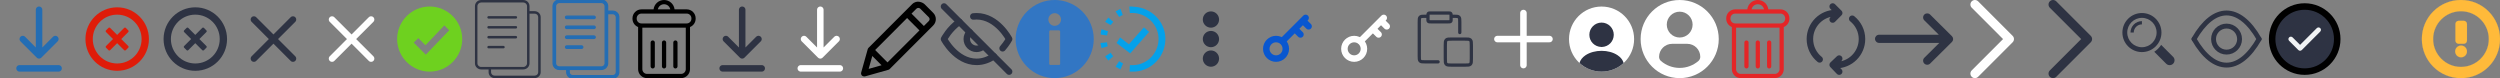 <svg width="1152" height="36" viewBox="0 0 1152 36" fill="none" xmlns="http://www.w3.org/2000/svg">
<rect x="0" y="0" width="1152" height="36" fill="#808080" stroke="none"/>
<path d="M9 31.5H27M18 4.5V25.5M18 25.5L25.5 18M18 25.5L10.5 18" stroke="#236DB4" stroke-width="3" stroke-linecap="round" stroke-linejoin="round"/>
<path d="M54 32.625C45.922 32.625 39.375 26.078 39.375 18C39.375 9.922 45.922 3.375 54 3.375C62.078 3.375 68.625 9.922 68.625 18C68.625 26.078 62.078 32.625 54 32.625ZM54 6.75C47.789 6.75 42.75 11.789 42.75 18C42.75 24.211 47.789 29.25 54 29.25C60.215 29.25 65.25 24.211 65.25 18C65.25 11.789 60.215 6.75 54 6.75ZM59.105 21.977L57.965 23.117C57.754 23.328 57.414 23.328 57.203 23.117L53.977 19.891L50.746 23.117C50.535 23.328 50.199 23.328 49.988 23.117L48.848 21.977C48.637 21.77 48.637 21.43 48.848 21.219L52.078 17.988L48.848 14.762C48.637 14.551 48.637 14.211 48.848 14L49.988 12.859C50.199 12.652 50.535 12.652 50.746 12.859L53.977 16.09L57.203 12.859C57.414 12.652 57.754 12.652 57.965 12.859L59.105 14C59.312 14.211 59.312 14.551 59.105 14.762L55.875 17.988L59.105 21.219C59.312 21.43 59.312 21.77 59.105 21.977Z" fill="#DF1C09"/>
<path d="M90 32.625C81.922 32.625 75.375 26.078 75.375 18C75.375 9.922 81.922 3.375 90 3.375C98.078 3.375 104.625 9.922 104.625 18C104.625 26.078 98.078 32.625 90 32.625ZM90 6.75C83.789 6.75 78.75 11.789 78.75 18C78.75 24.211 83.789 29.25 90 29.25C96.215 29.25 101.25 24.211 101.25 18C101.25 11.789 96.215 6.75 90 6.75ZM95.106 21.977L93.965 23.117C93.754 23.328 93.414 23.328 93.203 23.117L89.977 19.891L86.746 23.117C86.535 23.328 86.199 23.328 85.988 23.117L84.848 21.977C84.637 21.77 84.637 21.43 84.848 21.219L88.078 17.988L84.848 14.762C84.637 14.551 84.637 14.211 84.848 14L85.988 12.859C86.199 12.652 86.535 12.652 86.746 12.859L89.977 16.09L93.203 12.859C93.414 12.652 93.754 12.652 93.965 12.859L95.106 14C95.312 14.211 95.312 14.551 95.106 14.762L91.875 17.988L95.106 21.219C95.312 21.43 95.312 21.77 95.106 21.977Z" fill="#2E3343"/>
<path d="M135 27L126 18M126 18L117 9M126 18L135 9M126 18L117 27" stroke="#2E3343" stroke-width="3" stroke-linecap="round" stroke-linejoin="round"/>
<path d="M171 27L162 18M162 18L153 9M162 18L171 9M162 18L153 27" stroke="white" stroke-width="3" stroke-linecap="round" stroke-linejoin="round"/>
<path d="M198 3C189.75 3 183 9.75 183 18C183 26.25 189.75 33 198 33C206.25 33 213 26.25 213 18C213 9.75 206.25 3 198 3ZM196.199 25.199L190.648 19.648L192.75 17.551L196.051 20.852L204.75 11.699L207 13.949L196.199 25.199Z" fill="#6ED11F"/>
<path d="M246.363 5.145H244.133C244.086 5.145 244.043 5.16 244 5.168V2.824C244 1.266 242.703 0 241.109 0H221.746C220.152 0 218.855 1.266 218.855 2.824V29.176C218.855 30.734 220.152 32 221.746 32H225.145V33.277C225.145 34.777 226.391 36 227.922 36H246.363C247.895 36 249.145 34.777 249.145 33.277V7.867C249.145 6.363 247.895 5.145 246.363 5.145ZM220 29.176V2.824C220 1.898 220.785 1.145 221.746 1.145H241.109C242.074 1.145 242.855 1.898 242.855 2.824V29.176C242.855 30.102 242.074 30.855 241.109 30.855H221.746C220.785 30.855 220 30.102 220 29.176ZM248 33.277C248 34.148 247.266 34.855 246.363 34.855H227.922C227.02 34.855 226.285 34.148 226.285 33.277V32H241.109C242.703 32 244 30.734 244 29.176V6.258C244.043 6.27 244.086 6.285 244.133 6.285H246.363C247.266 6.285 248 6.996 248 7.867V33.277Z" fill="#2E3343"/>
<path d="M237.715 7.43H225.145C224.828 7.43 224.57 7.684 224.57 8C224.57 8.316 224.828 8.57 225.145 8.57H237.715C238.031 8.57 238.285 8.316 238.285 8C238.285 7.684 238.031 7.43 237.715 7.43Z" fill="#2E3343"/>
<path d="M237.715 12H225.145C224.828 12 224.57 12.254 224.57 12.57C224.57 12.887 224.828 13.145 225.145 13.145H237.715C238.031 13.145 238.285 12.887 238.285 12.57C238.285 12.254 238.031 12 237.715 12Z" fill="#2E3343"/>
<path d="M237.715 16.57H225.145C224.828 16.57 224.57 16.828 224.57 17.145C224.57 17.457 224.828 17.715 225.145 17.715H237.715C238.031 17.715 238.285 17.457 238.285 17.145C238.285 16.828 238.031 16.57 237.715 16.57Z" fill="#2E3343"/>
<path d="M232 21.145H225.145C224.828 21.145 224.57 21.398 224.57 21.715C224.57 22.031 224.828 22.285 225.145 22.285H232C232.316 22.285 232.57 22.031 232.57 21.715C232.57 21.398 232.316 21.145 232 21.145Z" fill="#2E3343"/>
<g clip-path="url(#clip0_0_1)">
<path d="M282.363 5.145H280.133C280.086 5.145 280.043 5.16 280 5.168V2.824C280 1.266 278.703 0 277.109 0H257.746C256.152 0 254.855 1.266 254.855 2.824V29.176C254.855 30.734 256.152 32 257.746 32H261.145V33.277C261.145 34.777 262.391 36 263.922 36H282.363C283.895 36 285.145 34.777 285.145 33.277V7.867C285.145 6.363 283.895 5.145 282.363 5.145ZM256 29.176V2.824C256 1.898 256.785 1.145 257.746 1.145H277.109C278.074 1.145 278.855 1.898 278.855 2.824V29.176C278.855 30.102 278.074 30.855 277.109 30.855H257.746C256.785 30.855 256 30.102 256 29.176ZM284 33.277C284 34.148 283.266 34.855 282.363 34.855H263.922C263.02 34.855 262.285 34.148 262.285 33.277V32H277.109C278.703 32 280 30.734 280 29.176V6.258C280.043 6.27 280.086 6.285 280.133 6.285H282.363C283.266 6.285 284 6.996 284 7.867V33.277Z" fill="#236DB4" stroke="#236DB4" stroke-width="0.562"/>
<path d="M273.715 7.43H261.145C260.828 7.43 260.57 7.684 260.57 8C260.57 8.316 260.828 8.57 261.145 8.57H273.715C274.031 8.57 274.285 8.316 274.285 8C274.285 7.684 274.031 7.43 273.715 7.43Z" fill="#236DB4" stroke="#236DB4" stroke-width="0.562"/>
<path d="M273.715 12H261.145C260.828 12 260.57 12.254 260.57 12.57C260.57 12.887 260.828 13.145 261.145 13.145H273.715C274.031 13.145 274.285 12.887 274.285 12.57C274.285 12.254 274.031 12 273.715 12Z" fill="#236DB4" stroke="#236DB4" stroke-width="0.562"/>
<path d="M273.715 16.57H261.145C260.828 16.57 260.57 16.828 260.57 17.145C260.57 17.457 260.828 17.715 261.145 17.715H273.715C274.031 17.715 274.285 17.457 274.285 17.145C274.285 16.828 274.031 16.57 273.715 16.57Z" fill="#236DB4" stroke="#236DB4" stroke-width="0.562"/>
<path d="M268 21.145H261.145C260.828 21.145 260.57 21.398 260.57 21.715C260.57 22.031 260.828 22.285 261.145 22.285H268C268.316 22.285 268.57 22.031 268.57 21.715C268.57 21.398 268.316 21.145 268 21.145Z" fill="#236DB4" stroke="#236DB4" stroke-width="0.562"/>
</g>
<path d="M316.441 4.312H310.84C310.559 1.891 308.496 0 306 0C303.504 0 301.441 1.891 301.16 4.312H295.559C293.289 4.312 291.445 6.16 291.445 8.426V8.637C291.445 10.371 292.523 11.852 294.043 12.457V31.887C294.043 34.156 295.887 36 298.156 36H313.844C316.113 36 317.957 34.156 317.957 31.887V12.457C319.477 11.852 320.555 10.371 320.555 8.637V8.426C320.555 6.16 318.711 4.312 316.441 4.312ZM306 1.949C307.422 1.949 308.605 2.969 308.867 4.312H303.133C303.395 2.969 304.578 1.949 306 1.949ZM316.008 31.887C316.008 33.078 315.035 34.051 313.844 34.051H298.156C296.965 34.051 295.992 33.078 295.992 31.887V12.75H316.008V31.887ZM318.605 8.637C318.605 9.828 317.637 10.801 316.441 10.801H295.559C294.363 10.801 293.395 9.828 293.395 8.637V8.426C293.395 7.234 294.363 6.262 295.559 6.262H316.441C317.637 6.262 318.605 7.234 318.605 8.426V8.637Z" fill="black"/>
<path d="M300.77 31.555C301.309 31.555 301.746 31.117 301.746 30.578V19.598C301.746 19.059 301.309 18.625 300.77 18.625C300.234 18.625 299.797 19.059 299.797 19.598V30.578C299.797 31.117 300.234 31.555 300.77 31.555Z" fill="black"/>
<path d="M306 31.555C306.539 31.555 306.977 31.117 306.977 30.578V19.598C306.977 19.059 306.539 18.625 306 18.625C305.461 18.625 305.023 19.059 305.023 19.598V30.578C305.023 31.117 305.461 31.555 306 31.555Z" fill="black"/>
<path d="M311.23 31.555C311.766 31.555 312.203 31.117 312.203 30.578V19.598C312.203 19.059 311.766 18.625 311.23 18.625C310.691 18.625 310.254 19.059 310.254 19.598V30.578C310.254 31.117 310.691 31.555 311.23 31.555Z" fill="black"/>
<path d="M333 31.5H351M342 4.5V25.5M342 25.5L349.5 18M342 25.5L334.5 18" stroke="#2E3343" stroke-width="3" stroke-linecap="round" stroke-linejoin="round"/>
<path d="M369 31.5H387M378 4.5V25.5M378 25.5L385.5 18M378 25.5L370.5 18" stroke="white" stroke-width="3" stroke-linecap="round" stroke-linejoin="round"/>
<g clip-path="url(#clip1_0_1)">
<path d="M428 9.695L425.722 11.973L420.027 6.273L422.304 3.992C422.769 3.531 423.578 3.531 424.039 3.992L428 7.961C428.476 8.438 428.476 9.219 428 9.695ZM408.965 28.75L403.269 23.047L417.992 8.305L423.687 14.008L408.965 28.75ZM401.957 25.797L406.215 30.066L400.281 31.738L401.957 25.797ZM430.031 5.926L426.074 1.961C425.301 1.188 422.508 -0.273 420.277 1.961L400.219 22.035C400.043 22.211 399.918 22.422 399.851 22.66L396.828 33.426C396.687 33.926 396.836 34.461 397.195 34.832C397.562 35.207 398.293 35.27 398.601 35.199L409.359 32.168C409.597 32.105 409.808 31.977 409.984 31.801L430.031 11.727C431.629 10.133 431.629 7.531 430.031 5.926Z" fill="black"/>
</g>
<path d="M435 3L465 33" stroke="#2E3343" stroke-width="3" stroke-linecap="round" stroke-linejoin="round"/>
<path d="M442.07 10.082C437.496 13.191 435 18 435 18C435 18 440.453 28.5 450 28.5C453.074 28.5 455.727 27.41 457.906 25.934M448.5 7.586C448.988 7.531 449.488 7.5 450 7.5C459.547 7.5 465 18 465 18C465 18 463.961 19.996 462 22.25" stroke="#2E3343" stroke-width="3" stroke-linecap="round" stroke-linejoin="round"/>
<path d="M453 21.355C452.203 22.066 451.152 22.5 450 22.5C447.516 22.5 445.5 20.484 445.5 18C445.5 16.766 445.996 15.645 446.805 14.832" stroke="#2E3343" stroke-width="3" stroke-linecap="round" stroke-linejoin="round"/>
<g clip-path="url(#clip2_0_1)">
<path d="M498.734 5.281C491.711 -1.754 480.313 -1.762 473.281 5.266C466.246 12.289 466.238 23.688 473.266 30.719C480.289 37.754 491.688 37.762 498.719 30.734C505.754 23.711 505.762 12.312 498.734 5.281ZM488.512 29.422C488.512 29.699 488.289 29.926 488.012 29.926H483.988C483.711 29.926 483.488 29.699 483.488 29.422V14.496C483.488 14.215 483.711 13.992 483.988 13.992H488.012C488.289 13.992 488.512 14.215 488.512 14.496V29.422ZM486 11.906C484.395 11.906 483.086 10.598 483.086 8.992C483.086 7.383 484.391 6.074 486 6.074C487.609 6.074 488.914 7.383 488.914 8.992C488.914 10.598 487.605 11.906 486 11.906Z" fill="#3276C3"/>
</g>
<path d="M521.551 3C521.398 3 521.398 3 521.25 3C521.25 3 521.25 3 521.102 3C520.801 3 520.648 3 520.352 3L520.648 6C521.25 6 522 6 522.602 6C528.602 6.449 533.551 11.25 533.852 17.398C534.148 24 529.051 29.699 522.449 30C522.449 30 522.301 30 522.148 30C521.699 30 521.102 30 520.648 30L520.5 33C521.102 33 521.699 33 522.449 33C522.602 33 522.898 33 523.051 33C531.148 32.398 537.301 25.5 537 17.398C536.699 9.75 530.551 3.75 523.051 3.148C522.75 3.148 522.602 3.148 522.301 3.148C522 3 521.852 3 521.551 3ZM516.301 4.051C515.551 4.5 514.801 4.801 514.051 5.25L515.699 7.801C516.148 7.5 516.75 7.199 517.352 6.898L516.301 4.051ZM510.75 8.102C510.148 8.699 509.699 9.449 509.25 10.051L511.801 11.551C512.102 11.102 512.551 10.648 513 10.051L510.75 8.102ZM527.102 12.602L520.199 20.398L516.148 17.25L514.5 19.801L520.801 24.602L529.5 14.699L527.102 12.602ZM507.602 13.5C507.301 14.25 507.148 15.148 507.148 15.898L510.148 16.352C510.301 15.75 510.301 15 510.602 14.398L507.602 13.5ZM510.148 19.5L507.148 19.801C507.148 19.949 507.148 20.102 507.148 20.25C507.301 20.852 507.449 21.602 507.602 22.199L510.449 21.301C510.301 20.852 510.148 20.25 510.148 19.648V19.5ZM511.801 24.301L509.25 25.949C509.699 26.699 510.148 27.301 510.75 27.898L513 25.949C512.551 25.352 512.102 24.898 511.801 24.301ZM515.699 28.199L514.051 30.75C514.801 31.199 515.551 31.5 516.301 31.949L517.5 29.25C516.75 28.801 516.148 28.5 515.699 28.199Z" fill="#04A1EA"/>
<path d="M558 12C556.344 12 555 10.656 555 9C555 7.344 556.344 6 558 6C559.656 6 561 7.344 561 9C561 10.656 559.656 12 558 12Z" fill="#2E3343" stroke="#2E3343" stroke-width="1.5"/>
<path d="M558 21C556.344 21 555 19.656 555 18C555 16.344 556.344 15 558 15C559.656 15 561 16.344 561 18C561 19.656 559.656 21 558 21Z" fill="#2E3343" stroke="#2E3343" stroke-width="1.5"/>
<path d="M558 30C556.344 30 555 28.656 555 27C555 25.344 556.344 24 558 24C559.656 24 561 25.344 561 27C561 28.656 559.656 30 558 30Z" fill="#2E3343" stroke="#2E3343" stroke-width="1.5"/>
<path d="M592.5 22.5C592.5 24.984 590.484 27 588 27C585.516 27 583.5 24.984 583.5 22.5C583.5 20.016 585.516 18 588 18C590.484 18 592.5 20.016 592.5 22.5Z" stroke="#0957D0" stroke-width="3" stroke-linecap="round" stroke-linejoin="round"/>
<path d="M591 18.879L601.629 8.25" stroke="#0957D0" stroke-width="3" stroke-linecap="round" stroke-linejoin="round"/>
<path d="M601.371 10.5L603 12.129" stroke="#0957D0" stroke-width="3" stroke-linecap="round" stroke-linejoin="round"/>
<path d="M597.621 14.25L599.25 15.879" stroke="#0957D0" stroke-width="3" stroke-linecap="round" stroke-linejoin="round"/>
<path d="M628.5 22.5C628.5 24.984 626.484 27 624 27C621.516 27 619.5 24.984 619.5 22.5C619.5 20.016 621.516 18 624 18C626.484 18 628.5 20.016 628.5 22.5Z" stroke="white" stroke-width="3" stroke-linecap="round" stroke-linejoin="round"/>
<path d="M627 18.879L637.629 8.25" stroke="white" stroke-width="3" stroke-linecap="round" stroke-linejoin="round"/>
<path d="M637.371 10.5L639 12.129" stroke="white" stroke-width="3" stroke-linecap="round" stroke-linejoin="round"/>
<path d="M633.621 14.25L635.25 15.879" stroke="white" stroke-width="3" stroke-linecap="round" stroke-linejoin="round"/>
<path d="M668.668 7.5H670C671.258 7.5 671.887 7.5 672.277 7.895C672.668 8.289 672.668 8.926 672.668 10.199V15M668.668 7.5V8.699C668.668 9.336 668.668 9.656 668.473 9.852C668.277 10.051 667.961 10.051 667.332 10.051H659.332C658.703 10.051 658.391 10.051 658.195 9.852C658 9.656 658 9.336 658 8.699V7.5M668.668 7.5C668.668 6.863 668.668 6.395 668.473 6.199C668.277 6 667.961 6 667.332 6H659.332C658.703 6 658.391 6 658.195 6.199C658 6.395 658 6.863 658 7.5M658 7.5H656.668C655.41 7.5 654.781 7.5 654.391 7.895C654 8.289 654 8.926 654 10.199V25.793C654 27.066 654 27.703 654.391 28.098C654.781 28.492 655.41 28.492 656.668 28.492H662.668M669 30H675C676.414 30 677.121 30 677.562 29.562C678 29.121 678 28.414 678 27V21C678 19.586 678 18.879 677.562 18.438C677.121 18 676.414 18 675 18H669C667.586 18 666.879 18 666.438 18.438C666 18.879 666 19.586 666 21V27C666 28.414 666 29.121 666.438 29.562C666.879 30 667.586 30 669 30Z" stroke="#2E3343" stroke-width="1.5" stroke-linecap="round" stroke-linejoin="round"/>
<path d="M690 18H714M702 6V30" stroke="white" stroke-width="3" stroke-linecap="round" stroke-linejoin="round"/>
<path d="M738 33.016C746.285 33.016 753 26.301 753 18.016C753 9.73 746.285 3.016 738 3.016C729.715 3.016 723 9.73 723 18.016C723 26.301 729.715 33.016 738 33.016Z" fill="white"/>
<path d="M738 10.41C734.895 10.41 732.375 12.93 732.375 16.035C732.375 19.078 734.762 21.555 737.926 21.645C737.969 21.645 738.031 21.645 738.059 21.645C738.09 21.645 738.137 21.645 738.164 21.645C738.18 21.645 738.195 21.645 738.195 21.645C741.227 21.539 743.609 19.078 743.625 16.035C743.625 12.93 741.105 10.41 738 10.41Z" fill="#2E3343"/>
<path d="M748.172 29.039C745.5 31.5 741.93 33.016 738 33.016C734.07 33.016 730.5 31.5 727.832 29.039C728.191 27.676 729.168 26.43 730.59 25.469C734.688 22.738 741.348 22.738 745.41 25.469C746.852 26.43 747.812 27.676 748.172 29.039Z" fill="#2E3343"/>
<g clip-path="url(#clip3_0_1)">
<path d="M774 0C764.059 0 756 8.059 756 18C756 27.941 764.059 36 774 36C783.941 36 792 27.941 792 18C792 8.059 783.941 0 774 0ZM774 5.383C777.289 5.383 779.953 8.051 779.953 11.336C779.953 14.625 777.289 17.289 774 17.289C770.711 17.289 768.047 14.625 768.047 11.336C768.047 8.051 770.711 5.383 774 5.383ZM773.996 31.293C770.715 31.293 767.711 30.098 765.395 28.121C764.828 27.641 764.504 26.934 764.504 26.191C764.504 22.859 767.203 20.191 770.535 20.191H777.465C780.801 20.191 783.488 22.859 783.488 26.191C783.488 26.934 783.164 27.641 782.598 28.121C780.281 30.098 777.277 31.293 773.996 31.293Z" fill="white"/>
</g>
<path d="M820.441 4.312H814.84C814.559 1.891 812.496 0 810 0C807.504 0 805.441 1.891 805.16 4.312H799.559C797.289 4.312 795.445 6.16 795.445 8.426V8.637C795.445 10.371 796.523 11.852 798.043 12.457V31.887C798.043 34.156 799.887 36 802.156 36H817.844C820.113 36 821.957 34.156 821.957 31.887V12.457C823.477 11.852 824.555 10.371 824.555 8.637V8.426C824.555 6.16 822.711 4.312 820.441 4.312ZM810 1.949C811.422 1.949 812.605 2.969 812.867 4.312H807.133C807.395 2.969 808.578 1.949 810 1.949ZM820.008 31.887C820.008 33.078 819.035 34.051 817.844 34.051H802.156C800.965 34.051 799.992 33.078 799.992 31.887V12.75H820.008V31.887ZM822.605 8.637C822.605 9.828 821.637 10.801 820.441 10.801H799.559C798.363 10.801 797.395 9.828 797.395 8.637V8.426C797.395 7.234 798.363 6.262 799.559 6.262H820.441C821.637 6.262 822.605 7.234 822.605 8.426V8.637Z" fill="#E42527"/>
<path d="M804.77 31.555C805.309 31.555 805.746 31.117 805.746 30.578V19.598C805.746 19.059 805.309 18.625 804.77 18.625C804.234 18.625 803.797 19.059 803.797 19.598V30.578C803.797 31.117 804.234 31.555 804.77 31.555Z" fill="#E42527"/>
<path d="M810 31.555C810.539 31.555 810.977 31.117 810.977 30.578V19.598C810.977 19.059 810.539 18.625 810 18.625C809.461 18.625 809.023 19.059 809.023 19.598V30.578C809.023 31.117 809.461 31.555 810 31.555Z" fill="#E42527"/>
<path d="M815.23 31.555C815.766 31.555 816.203 31.117 816.203 30.578V19.598C816.203 19.059 815.766 18.625 815.23 18.625C814.691 18.625 814.254 19.059 814.254 19.598V30.578C814.254 31.117 814.691 31.555 815.23 31.555Z" fill="#E42527"/>
<path d="M844.5 3L847.5 5.992L847.41 6.082M847.41 6.082L844.5 9M847.41 6.082C846.949 6.027 846.477 6 846 6C839.371 6 834 11.371 834 18C834 21.789 835.758 25.168 838.5 27.367M847.5 27L844.5 29.867L844.543 29.914M844.543 29.914C845.023 29.969 845.508 30 846 30C852.629 30 858 24.629 858 18C858 14.211 856.242 10.832 853.5 8.633M844.543 29.914L847.5 33" stroke="#2E3343" stroke-width="3" stroke-linecap="round" stroke-linejoin="round"/>
<path d="M889.402 6.707L899.359 16.582L899.445 16.66C899.777 16.992 899.973 17.426 900 17.941V18.113C899.973 18.523 899.816 18.914 899.512 19.262L899.395 19.383L889.402 29.293C888.66 30.023 887.469 30.023 886.727 29.293C885.984 28.555 885.984 27.355 886.727 26.621L893.629 19.773L865.895 19.777C864.852 19.777 864 18.934 864 17.891C864 16.848 864.852 16.004 865.895 16.004H893.406L886.727 9.379C885.984 8.645 885.984 7.445 886.727 6.707C887.469 5.977 888.66 5.977 889.402 6.707Z" fill="#2E3343"/>
<path d="M910.043 36C909.512 36 908.977 35.797 908.57 35.387C907.754 34.574 907.754 33.254 908.57 32.441L923.012 18L908.57 3.559C907.754 2.742 907.754 1.426 908.57 0.609C909.383 -0.203 910.703 -0.203 911.516 0.609L927.43 16.523C928.246 17.34 928.246 18.66 927.43 19.473L911.516 35.387C911.109 35.797 910.578 36 910.043 36Z" fill="white"/>
<path d="M946.043 36C945.512 36 944.977 35.797 944.57 35.387C943.754 34.574 943.754 33.254 944.57 32.441L959.012 18L944.57 3.559C943.754 2.742 943.754 1.426 944.57 0.609C945.383 -0.203 946.703 -0.203 947.516 0.609L963.43 16.523C964.246 17.34 964.246 18.66 963.43 19.473L947.516 35.387C947.109 35.797 946.578 36 946.043 36Z" fill="#2E3343"/>
<path d="M1001.36 26.176L995.863 20.676C995.043 21.953 993.957 23.039 992.68 23.859L998.18 29.359C999.062 30.242 1000.49 30.242 1001.37 29.359C1002.25 28.48 1002.25 27.051 1001.37 26.172L1001.36 26.176Z" fill="#2E3343"/>
<path d="M996 15C996 10.031 991.969 6 987 6C982.031 6 978 10.031 978 15C978 19.969 982.031 24 987 24C991.969 24 996 19.969 996 15ZM987 21.762C983.262 21.762 980.23 18.734 980.23 14.996C980.23 11.258 983.258 8.23 986.996 8.23C990.734 8.23 993.762 11.262 993.762 15C993.75 18.73 990.73 21.75 987 21.762Z" fill="#2E3343"/>
<path d="M981.734 15H983.234C983.234 14 983.629 13.043 984.336 12.336C985.043 11.629 986 11.234 987 11.234V9.734C984.094 9.734 981.734 12.094 981.734 15Z" fill="#2E3343"/>
<path d="M1026 24.016C1029.31 24.016 1032 21.328 1032 18.016C1032 14.703 1029.31 12.016 1026 12.016C1022.69 12.016 1020 14.703 1020 18.016C1020 21.328 1022.69 24.016 1026 24.016Z" stroke="#2E3343" stroke-width="2.25" stroke-linecap="round" stroke-linejoin="round"/>
<path d="M1011 17.969C1020.14 1.98 1031.86 1.996 1041 17.969" stroke="#2E3343" stroke-width="2.25" stroke-linecap="round" stroke-linejoin="round"/>
<path d="M1041 18.016C1031.86 34.004 1020.14 33.988 1011 18.016" stroke="#2E3343" stroke-width="2.25" stroke-linecap="round" stroke-linejoin="round"/>
<path d="M1077 18C1077 26.285 1070.29 33 1062 33C1053.71 33 1047 26.285 1047 18C1047 9.715 1053.71 3 1062 3C1070.29 3 1077 9.715 1077 18Z" fill="#2E3343" stroke="black" stroke-width="3"/>
<path d="M1069.17 14.551L1060.66 23.055C1060.45 23.266 1060.17 23.387 1059.87 23.387C1059.57 23.387 1059.29 23.266 1059.07 23.055L1054.83 18.809C1054.39 18.375 1054.39 17.656 1054.83 17.219C1055.27 16.785 1055.98 16.785 1056.42 17.219L1059.87 20.672L1067.58 12.961C1068.02 12.523 1068.73 12.523 1069.17 12.961C1069.61 13.395 1069.61 14.102 1069.17 14.551Z" fill="#F1F3F4"/>
<g clip-path="url(#clip4_0_1)">
<path d="M1136.77 23.695C1136.77 25.188 1135.55 26.398 1134.06 26.398C1132.57 26.398 1131.36 25.188 1131.36 23.695C1131.36 22.203 1132.57 20.996 1134.06 20.996C1135.55 20.996 1136.77 22.203 1136.77 23.695Z" fill="#FFBA3A" stroke="#FFBA3A" stroke-width="0.075"/>
<path d="M1135.32 9.602H1132.92C1132.13 9.602 1131.48 10.254 1131.48 11.043V18.719C1131.48 19.508 1132.13 20.16 1132.92 20.16H1135.32C1136.11 20.16 1136.77 19.508 1136.77 18.719V11.043C1136.77 10.254 1136.11 9.602 1135.32 9.602Z" fill="#FFBA3A" stroke="#FFBA3A" stroke-width="0.075"/>
<path d="M1134 0C1124.05 0 1116 8.051 1116 18C1116 27.949 1124.05 36 1134 36C1143.95 36 1152 27.949 1152 18C1152 8.051 1143.95 0 1134 0ZM1134.02 30.852C1126.93 30.852 1121.17 25.102 1121.17 18.004C1121.17 10.91 1126.92 5.16 1134.02 5.16C1141.11 5.16 1146.86 10.91 1146.86 18.004C1146.86 25.102 1141.11 30.852 1134.02 30.852Z" fill="#FFBA3A" stroke="#FFBA3A" stroke-width="0.075"/>
</g>
<defs>
<clipPath id="clip0_0_1">
<rect width="36" height="36" fill="white" transform="translate(252)"/>
</clipPath>
<clipPath id="clip1_0_1">
<rect width="36" height="36" fill="white" transform="translate(396)"/>
</clipPath>
<clipPath id="clip2_0_1">
<rect width="36" height="36" fill="white" transform="translate(468)"/>
</clipPath>
<clipPath id="clip3_0_1">
<rect width="36" height="36" fill="white" transform="translate(756)"/>
</clipPath>
<clipPath id="clip4_0_1">
<rect width="36" height="36" fill="white" transform="translate(1116)"/>
</clipPath>
</defs>
</svg>
